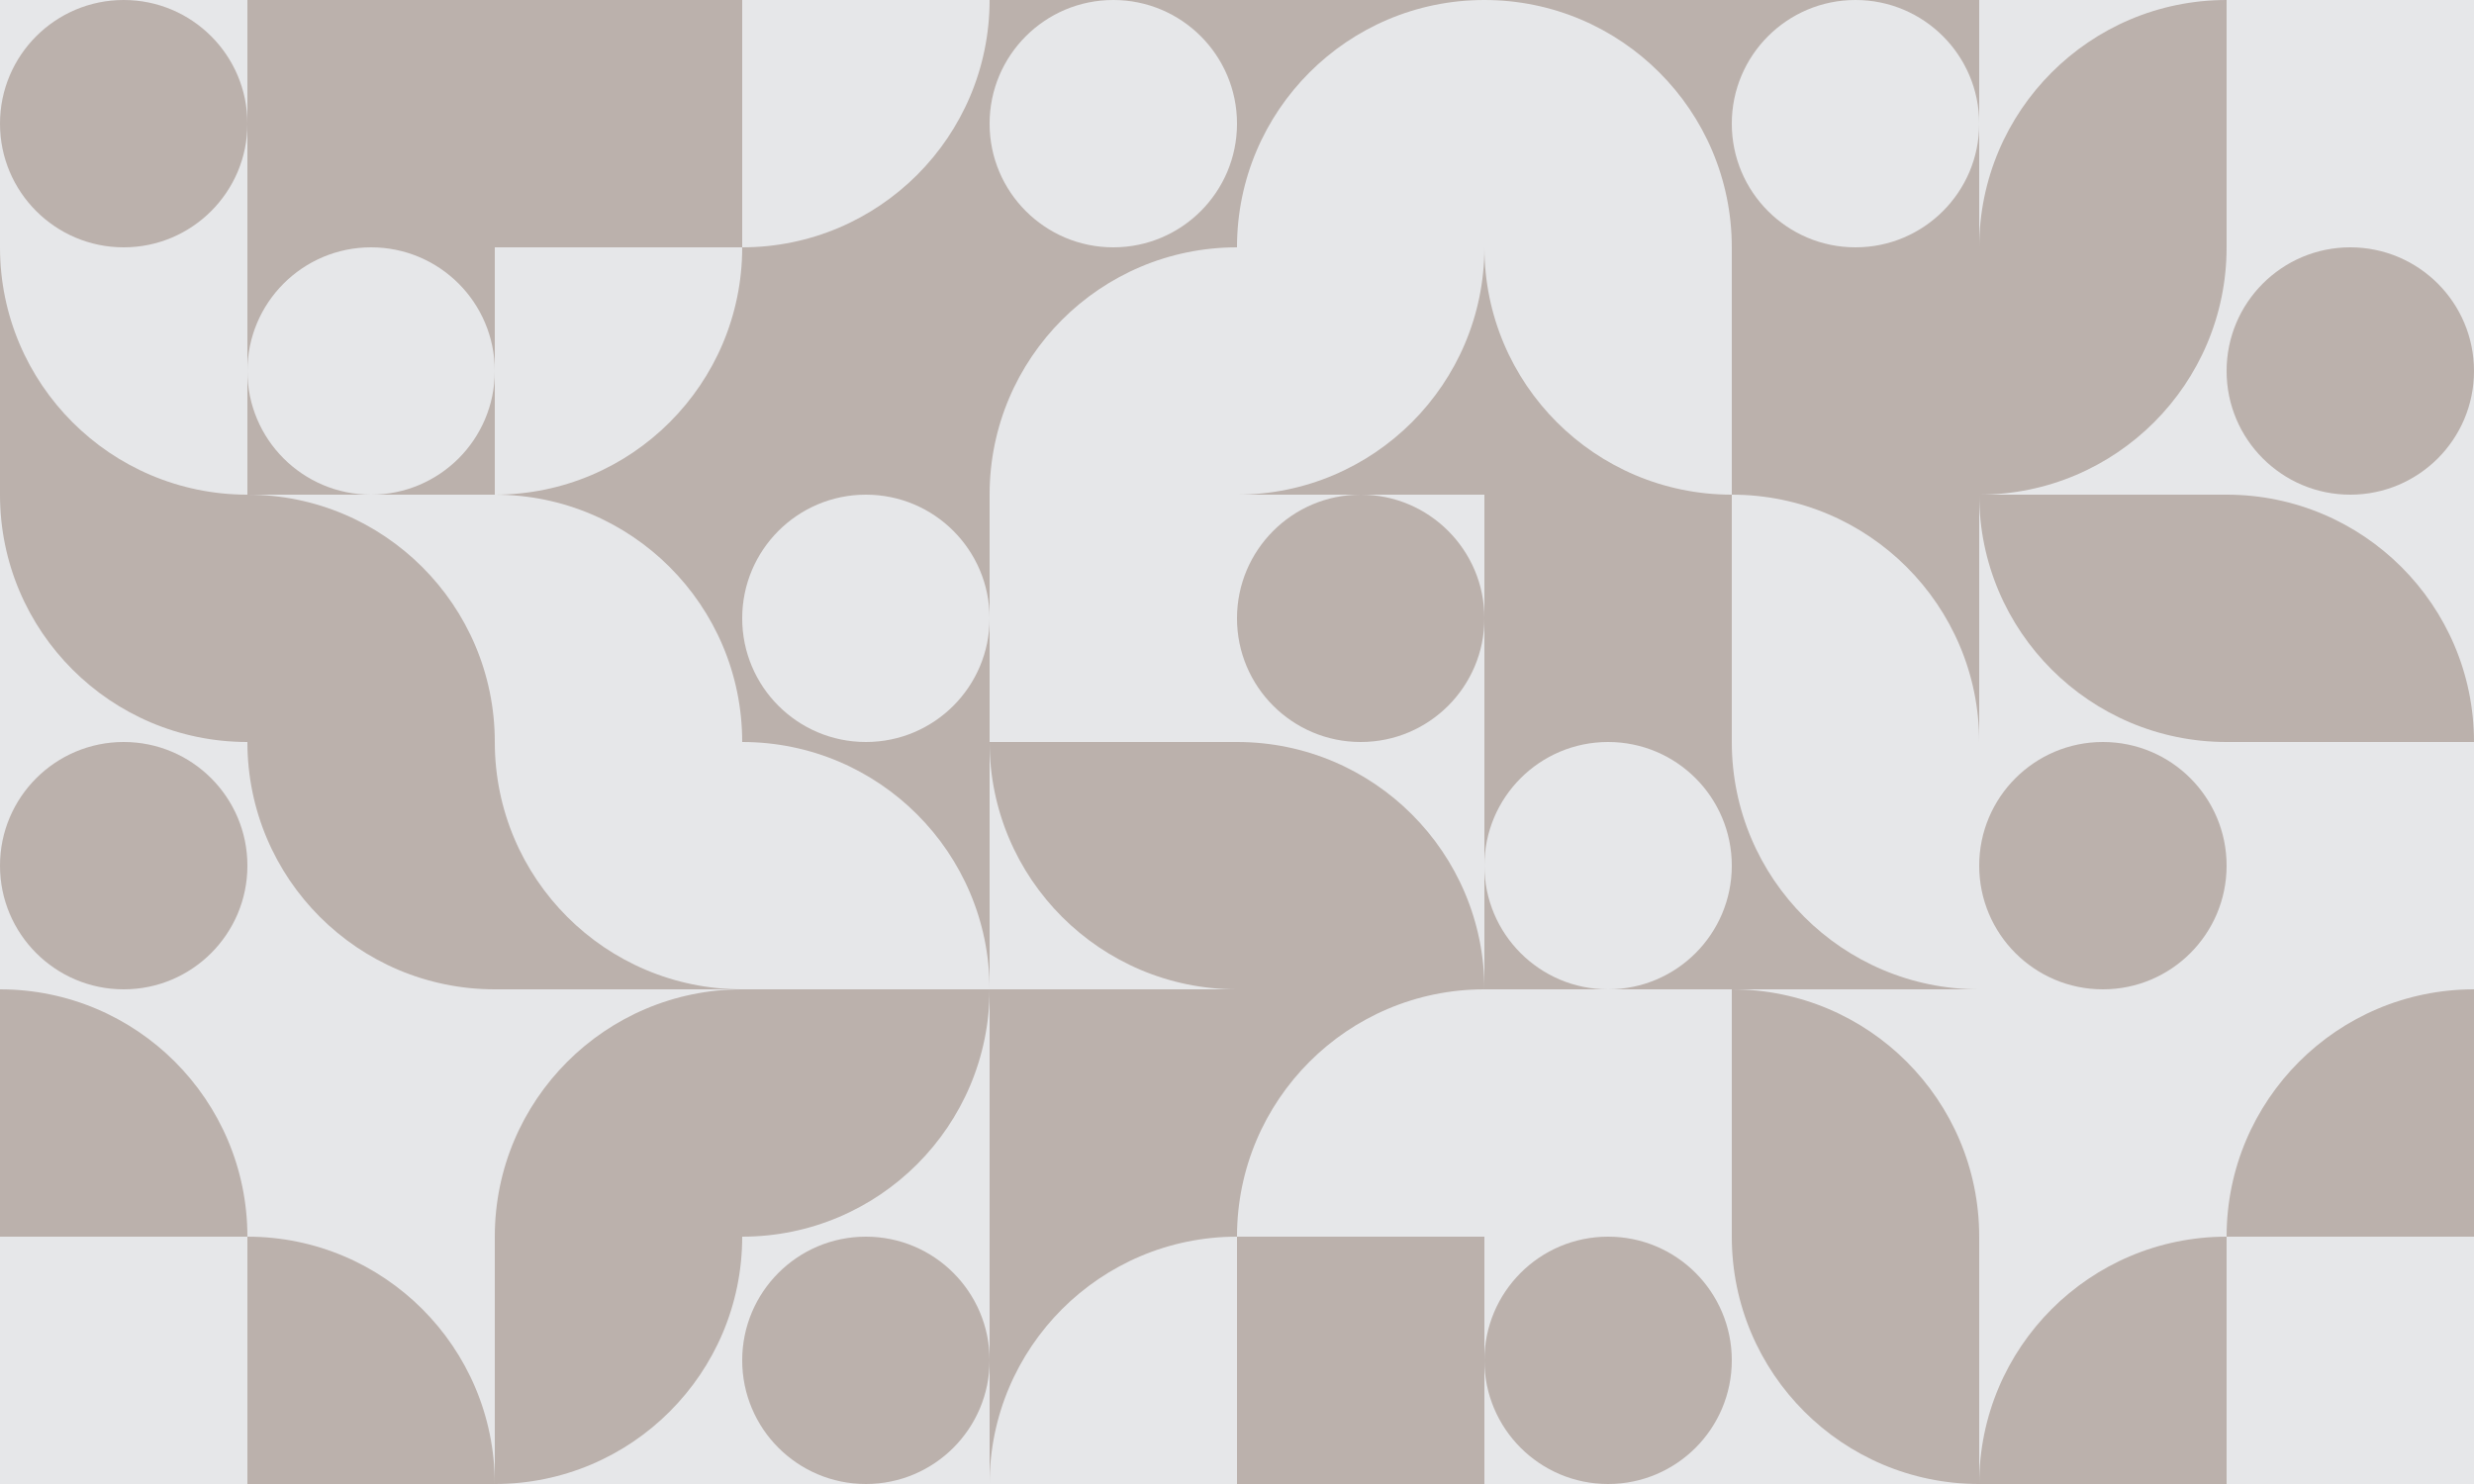 <?xml version="1.0" encoding="UTF-8"?><svg id="Layer_2" xmlns="http://www.w3.org/2000/svg" width="2400" height="1440" viewBox="0 0 2400 1440"><g id="_Layer_"><g id="Layer_16"><g><rect width="480" height="480" style="fill:none;"/><rect width="480" height="480" style="fill:#bbb1ac;"/><path d="M0,240V0H240V480C107.451,480,0,372.548,0,240Z" style="fill:#e6e7e9;"/><path d="M480,240v240H240V0c132.548,0,240,107.451,240,240Z" style="fill:#bbb1ac;"/><circle cx="360" cy="360" r="120" style="fill:#e6e7e9;"/><circle cx="120" cy="120" r="120" style="fill:#bbb1ac;"/></g><g><rect y="480" width="480" height="480" style="fill:none;"/><rect y="480" width="480" height="480" style="fill:#e6e7e9;"/><path d="M480,720c0-132.548-107.451-240-240-240h-.001v240h240v-.001Z" style="fill:#bbb1ac;"/><path d="M240,720v-240H0c0,132.548,107.451,240,240,240Z" style="fill:#bbb1ac;"/><circle cx="120" cy="840" r="120" style="fill:#bbb1ac;"/><path d="M240,720c0,132.548,107.451,240,240,240v-240H240Z" style="fill:#bbb1ac;"/></g><g><rect y="960" width="480" height="480" style="fill:none;"/><rect y="960" width="480" height="480" style="fill:#e6e7e9;"/><path d="M240,1440c-132.548,0-240-107.451-240-240v-.001H240v240h-.001Z" style="fill:#e6e7e9;"/><path d="M240,1200H0v-240c132.548,0,240,107.451,240,240Z" style="fill:#bbb1ac;"/><circle cx="360" cy="1080" r="120" style="fill:#e6e7e9;"/><path d="M240,1200c132.548,0,240,107.451,240,240H240v-240Z" style="fill:#bbb1ac;"/></g><g><rect x="480" width="480" height="480" style="fill:none;"/><rect x="480" width="480" height="480" style="fill:#bbb1ac;"/><path d="M480,240C480,107.451,587.451,0,720,0h.001V240h-240v-.001Z" style="fill:#bbb1ac;"/><path d="M720,240V0h240c0,132.548-107.451,240-240,240Z" style="fill:#e6e7e9;"/><circle cx="840" cy="360" r="120" style="fill:#bbb1ac;"/><path d="M720,240c0,132.548-107.451,240-240,240V240h240Z" style="fill:#e6e7e9;"/></g><g><rect x="480" y="480" width="480" height="480" style="fill:none;"/><rect x="480" y="480" width="480" height="480" style="fill:#bbb1ac;"/><path d="M480,720c0,132.548,107.451,240,240,240h.001v-240h-240v.001Z" style="fill:#e6e7e9;"/><path d="M720,720v240h240c0-132.548-107.451-240-240-240Z" style="fill:#e6e7e9;"/><circle cx="840" cy="600" r="120" style="fill:#e6e7e9;"/><path d="M720,720c0-132.548-107.451-240-240-240v240h240Z" style="fill:#e6e7e9;"/></g><g><rect x="480" y="960" width="480" height="480" style="fill:none;"/><rect x="480" y="960" width="480" height="480" style="fill:#e6e7e9;"/><path d="M480,1199.999c0-132.548,107.451-240,240-240h.001v240h-240v-.001Z" style="fill:#bbb1ac;"/><path d="M720,1200v-240h240c0,132.548-107.451,240-240,240Z" style="fill:#bbb1ac;"/><circle cx="840" cy="1320" r="120" style="fill:#bbb1ac;"/><path d="M720,1200c0,132.548-107.451,240-240,240v-240h240Z" style="fill:#bbb1ac;"/></g><g><rect x="960" width="480" height="480" style="fill:none;"/><rect x="960" width="480" height="480" style="fill:#bbb1ac;"/><path d="M1200.001,480c132.548,0,240-107.451,240-240v-.001h-240v240h.001Z" style="fill:#e6e7e9;"/><path d="M1200,240h240V0c-132.548,0-240,107.451-240,240Z" style="fill:#e6e7e9;"/><circle cx="1080" cy="120" r="120" style="fill:#e6e7e9;"/><path d="M1200,240c-132.548,0-240,107.451-240,240h240V240Z" style="fill:#e6e7e9;"/></g><g><rect x="960" y="480" width="480" height="480" style="fill:none;"/><rect x="960" y="480" width="480" height="480" style="fill:#e6e7e9;"/><path d="M1199.999,960c-132.548,0-240-107.451-240-240v-.001h240v240h-.001Z" style="fill:#bbb1ac;"/><path d="M1200,720h-240v-240c132.548,0,240,107.451,240,240Z" style="fill:#e6e7e9;"/><circle cx="1320" cy="600" r="120" style="fill:#bbb1ac;"/><path d="M1200,720c132.548,0,240,107.451,240,240h-240v-240Z" style="fill:#bbb1ac;"/></g><g><rect x="960" y="960" width="480" height="480" style="fill:none;"/><rect x="960" y="960" width="480" height="480" style="fill:#bbb1ac;"/><path d="M1440,1200.001c0,132.548-107.451,240-240,240h-.001v-240h240v.001Z" style="fill:#bbb1ac;"/><path d="M1200,1200v240h-240c0-132.548,107.451-240,240-240Z" style="fill:#e6e7e9;"/><circle cx="1080" cy="1080" r="120" style="fill:#bbb1ac;"/><path d="M1200,1200c0-132.548,107.451-240,240-240v240h-240Z" style="fill:#e6e7e9;"/></g><g><rect x="1440" width="480" height="480" style="fill:none;"/><rect x="1440" width="480" height="480" style="fill:#bbb1ac;"/><path d="M1440,240c0,132.548,107.451,240,240,240h.001V240h-240v.001Z" style="fill:#e6e7e9;"/><path d="M1680,240v240h240c0-132.548-107.451-240-240-240Z" style="fill:#bbb1ac;"/><circle cx="1800" cy="120" r="120" style="fill:#e6e7e9;"/><path d="M1680,240c0-132.548-107.451-240-240-240V240h240Z" style="fill:#e6e7e9;"/></g><g><rect x="1440" y="480" width="480" height="480" style="fill:none;"/><rect x="1440" y="480" width="480" height="480" style="fill:#bbb1ac;"/><path d="M1680.001,480c132.548,0,240,107.451,240,240v.001h-240v-240h.001Z" style="fill:#e6e7e9;"/><path d="M1680,720h240v240c-132.548,0-240-107.451-240-240Z" style="fill:#e6e7e9;"/><circle cx="1560" cy="840" r="120" style="fill:#e6e7e9;"/><path d="M1680,720c-132.548,0-240-107.451-240-240h240v240Z" style="fill:#bbb1ac;"/></g><g><rect x="1440" y="960" width="480" height="480" style="fill:none;"/><rect x="1440" y="960" width="480" height="480" style="fill:#e6e7e9;"/><path d="M1680.001,960c132.548,0,240,107.451,240,240v.001h-240v-240h.001Z" style="fill:#bbb1ac;"/><path d="M1680,1200h240v240c-132.548,0-240-107.451-240-240Z" style="fill:#bbb1ac;"/><circle cx="1560" cy="1320" r="120" style="fill:#bbb1ac;"/><path d="M1680,1200c-132.548,0-240-107.451-240-240h240v240Z" style="fill:#e6e7e9;"/></g><g><rect x="1920" width="480" height="480" style="fill:none;"/><rect x="1920" width="480" height="480" style="fill:#e6e7e9;"/><path d="M1920,240c0-132.548,107.451-240,239.999-240h.001V240h-240v-.001Z" style="fill:#bbb1ac;"/><path d="M2160,240V0h240c0,132.548-107.452,240-240,240Z" style="fill:#e6e7e9;"/><circle cx="2280" cy="360" r="120" style="fill:#bbb1ac;"/><path d="M2160,240c0,132.548-107.452,240-240,240V240h240Z" style="fill:#bbb1ac;"/></g><g><rect x="1920" y="480" width="480" height="480" style="fill:none;"/><rect x="1920" y="480" width="480" height="480" style="fill:#e6e7e9;"/><path d="M2160,480c132.548,0,240,107.451,240,240v.001h-240v-240h0Z" style="fill:#bbb1ac;"/><path d="M2160,720h240v240c-132.549,0-240-107.451-240-240Z" style="fill:#e6e7e9;"/><circle cx="2040" cy="840" r="120" style="fill:#bbb1ac;"/><path d="M2160,720c-132.549,0-240-107.451-240-240h240v240Z" style="fill:#bbb1ac;"/></g><g><rect x="1920" y="960" width="480" height="480" style="fill:none;"/><rect x="1920" y="960" width="480" height="480" style="fill:#e6e7e9;"/><path d="M2400,1200.001c0,132.548-107.451,240-240,240h-0v-240h240v.001Z" style="fill:#e6e7e9;"/><path d="M2160,1200v240h-240c0-132.548,107.451-240,240-240Z" style="fill:#bbb1ac;"/><circle cx="2040" cy="1080" r="120" style="fill:#e6e7e9;"/><path d="M2160,1200c0-132.548,107.451-240,240-240v240h-240Z" style="fill:#bbb1ac;"/></g></g></g></svg>